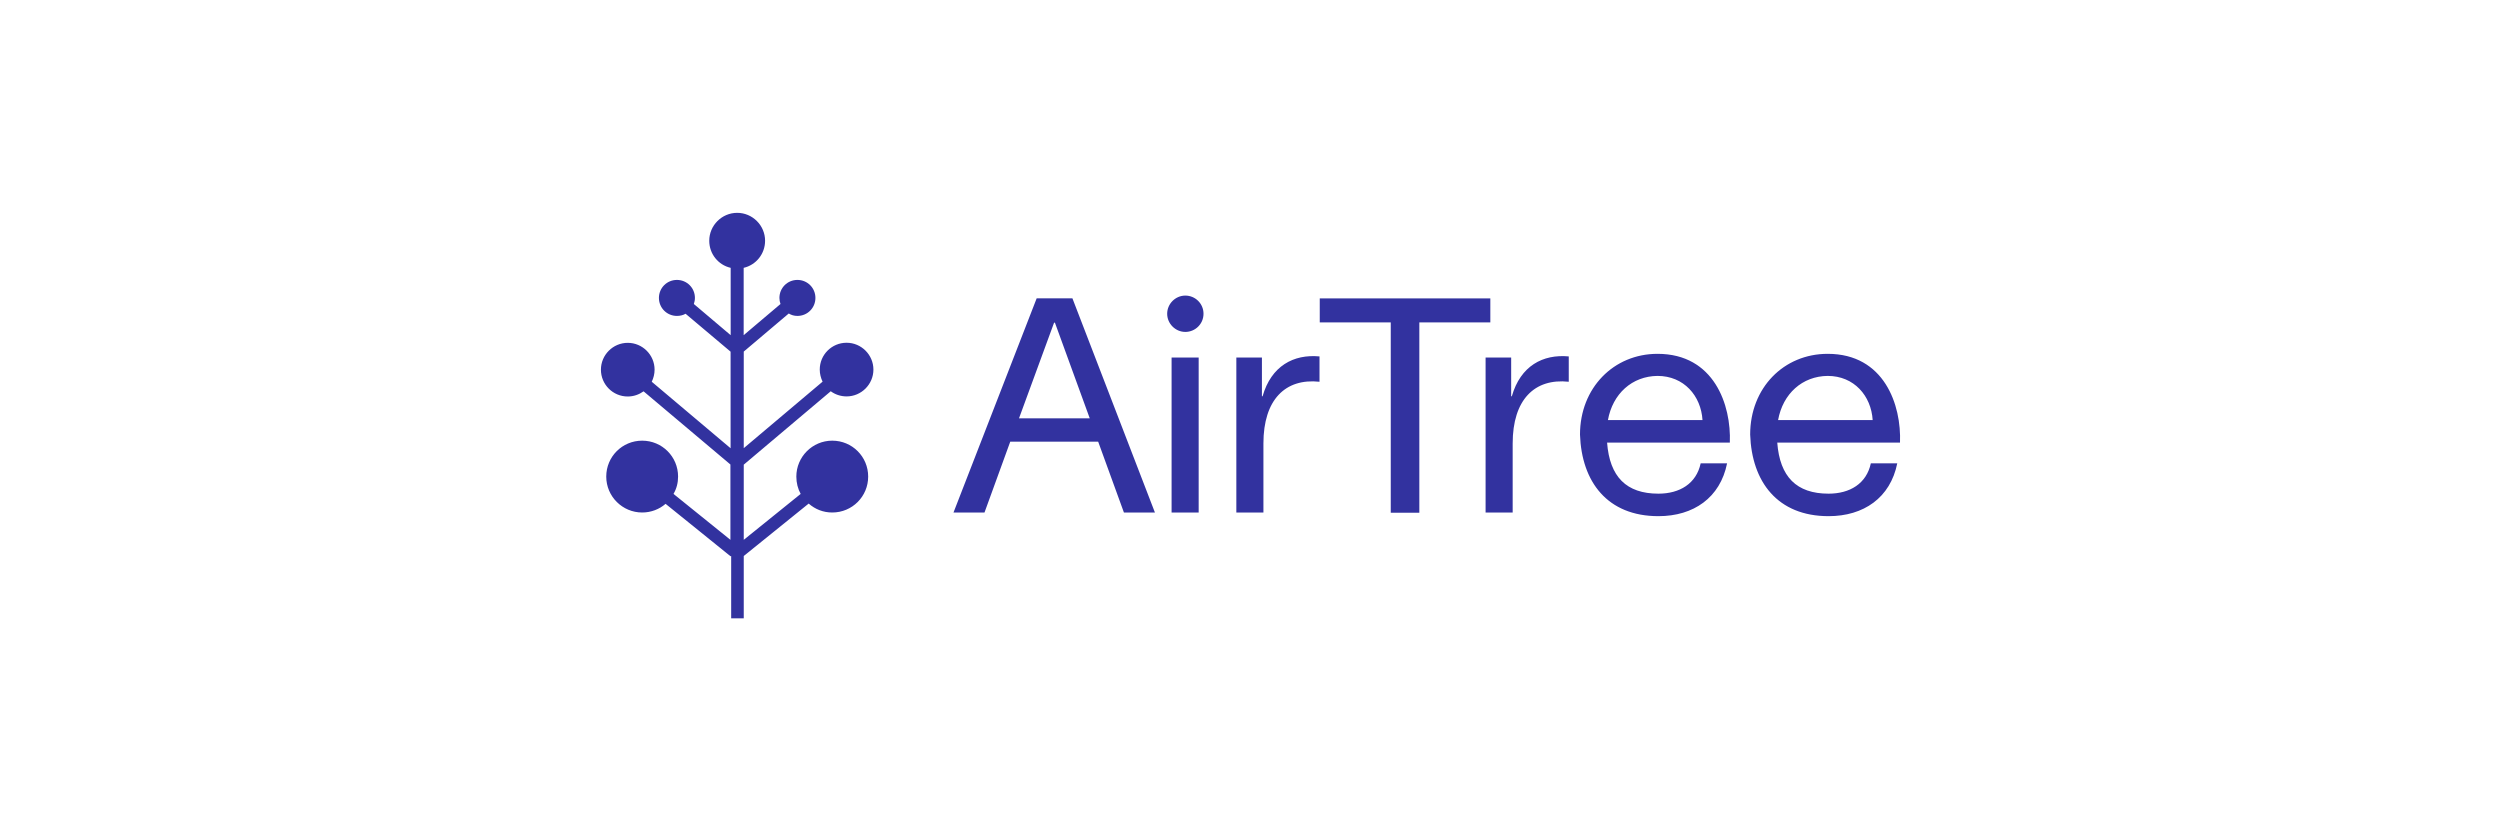 <?xml version="1.0" encoding="UTF-8"?>
<svg id="katman_1" data-name="katman 1" xmlns="http://www.w3.org/2000/svg" viewBox="0 0 300 100">
  <defs>
    <style>
      .cls-1 {
        fill: #32329f;
      }
    </style>
  </defs>
  <path id="Logo" class="cls-1" d="M87.66,66.75l-7.79-6.29c-.75,.65-1.74,1.04-2.81,1.04-2.36,0-4.31-1.92-4.31-4.31s1.92-4.31,4.31-4.31,4.31,1.92,4.31,4.31c0,.75-.18,1.45-.55,2.08l6.83,5.51v-9.04l-10.42-8.78c-.55,.39-1.2,.62-1.9,.62-1.79,0-3.22-1.45-3.22-3.22s1.45-3.22,3.22-3.22,3.22,1.45,3.22,3.22c0,.52-.13,1.01-.34,1.45l9.46,7.98v-11.59l-5.4-4.55c-.31,.18-.68,.26-1.04,.26-1.2,0-2.16-.96-2.16-2.16s.96-2.16,2.16-2.16,2.16,.96,2.16,2.16c0,.26-.05,.49-.13,.73l4.42,3.74v-8.08c-1.48-.34-2.57-1.66-2.57-3.25,0-1.84,1.51-3.35,3.35-3.35s3.35,1.51,3.35,3.35c0,1.58-1.09,2.91-2.57,3.25v8.08l4.42-3.74c-.08-.23-.13-.47-.13-.73,0-1.2,.96-2.16,2.16-2.16s2.16,.96,2.16,2.16-.96,2.16-2.16,2.16c-.39,0-.73-.1-1.04-.29l-5.4,4.57v11.59l9.46-7.98c-.21-.44-.34-.94-.34-1.45,0-1.79,1.45-3.22,3.22-3.22s3.22,1.45,3.22,3.22-1.45,3.22-3.22,3.22c-.7,0-1.38-.23-1.9-.62l-10.44,8.81v9.02l6.83-5.51c-.34-.62-.52-1.33-.52-2.08,0-2.36,1.92-4.31,4.31-4.31s4.31,1.92,4.31,4.31-1.92,4.31-4.31,4.31c-1.09,0-2.05-.39-2.83-1.07l-7.79,6.29v7.48h-1.51v-7.46h-.08Zm47.21-5.25l-3.09-8.5h-10.55l-3.09,8.5h-3.72l9.98-25.7h4.29l9.9,25.7h-3.72Zm-12.6-11.3h8.5l-4.18-11.48h-.1l-4.21,11.48Zm18.32,11.3v-18.6h3.25v18.6h-3.25Zm17.75-15.69c-4.11-.44-6.73,2.16-6.73,7.4v8.29h-3.25v-18.6h3.07v4.65h.08c1.04-3.64,3.72-5.07,6.83-4.78v3.04h0Zm20.5-10v2.88h-8.52v22.84h-3.43v-22.84h-8.52v-2.88h20.47Zm9.41,10c-4.11-.44-6.73,2.16-6.73,7.4v8.29h-3.25v-18.6h3.07v4.65h.08c1.04-3.64,3.72-5.07,6.83-4.78v3.04h0Zm10.65-3.35c6.81,0,8.86,6.16,8.68,10.65h-14.73c.31,4.11,2.31,6.13,6.16,6.13,2.55,0,4.55-1.2,5.07-3.64h3.17c-.83,4.13-4.03,6.34-8.24,6.34-6.13,0-9.22-4.13-9.41-9.79,0-5.61,4.05-9.69,9.3-9.69Zm-5.95,7.95h11.35c-.18-2.91-2.23-5.3-5.4-5.3-3.04,.03-5.38,2.13-5.95,5.3Zm26.37-7.95c6.81,0,8.86,6.16,8.68,10.65h-14.73c.31,4.11,2.31,6.13,6.16,6.13,2.55,0,4.55-1.2,5.07-3.64h3.17c-.83,4.13-4.03,6.34-8.24,6.34-6.13,0-9.22-4.13-9.41-9.79,0-5.61,4.03-9.69,9.3-9.69Zm-5.95,7.95h11.35c-.18-2.91-2.23-5.3-5.4-5.3-3.04,.03-5.38,2.13-5.95,5.3Zm-68.95-12.76c0,1.22-.99,2.18-2.18,2.18s-2.18-.99-2.18-2.18,.99-2.18,2.18-2.18,2.18,.96,2.18,2.18Z"/>
</svg>